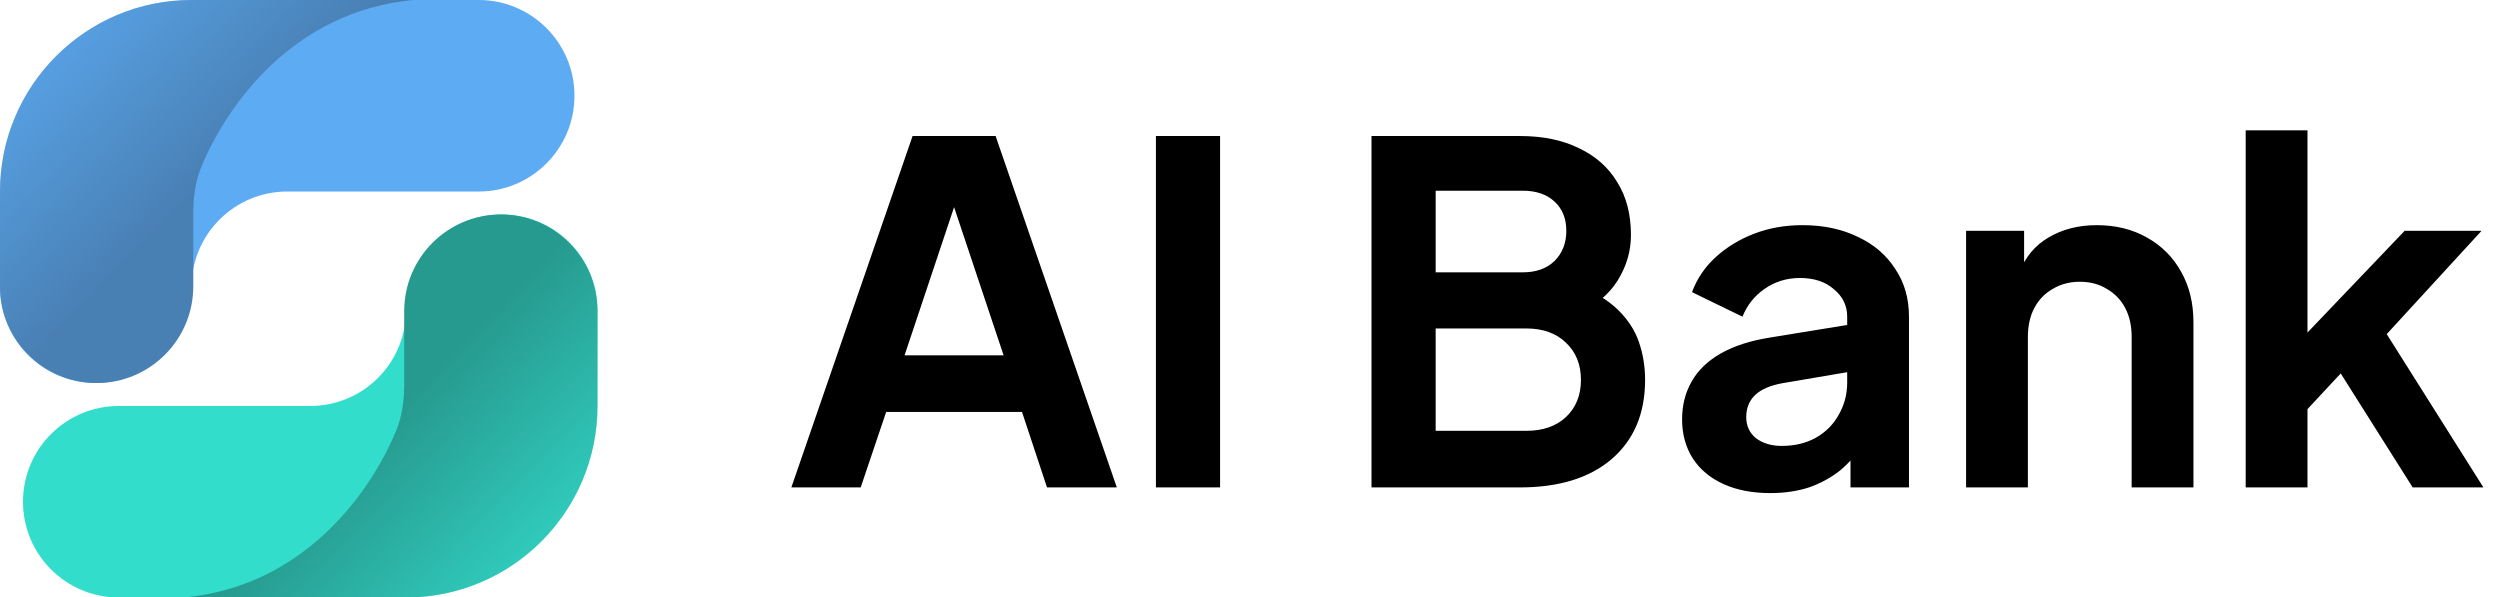 <svg width="159" height="38" viewBox="0 0 159 38" fill="none" xmlns="http://www.w3.org/2000/svg">
<path fill-rule="evenodd" clip-rule="evenodd" d="M24.357 0H12.18C5.453 0 0 5.453 0 12.18V18.269C0 21.633 2.727 24.359 6.09 24.359C9.453 24.359 12.179 21.633 12.179 18.269C12.179 14.906 14.906 12.18 18.269 12.18H24.359C24.359 12.18 24.359 12.18 24.359 12.18V12.18C24.359 12.18 24.359 12.18 24.359 12.18H30.448C33.81 12.18 36.536 9.453 36.536 6.09C36.536 2.727 33.81 0 30.447 0H24.359H24.357Z" fill="#5CABF3"/>
<path d="M12.293 13.581V18.212C12.293 21.607 9.541 24.359 6.147 24.359C2.752 24.359 0 21.607 0 18.212V12.18C0 5.453 5.453 0 12.18 0H26.308C18.664 0.695 14.421 6.689 12.8 10.622C12.415 11.557 12.293 12.57 12.293 13.581Z" fill="url(#paint0_linear_4_320)"/>
<path fill-rule="evenodd" clip-rule="evenodd" d="M13.641 38L25.82 38C32.547 38 38 32.547 38 25.82L38 19.731C38 16.367 35.273 13.641 31.91 13.641C28.547 13.641 25.821 16.367 25.821 19.731C25.821 23.094 23.094 25.82 19.731 25.82L13.641 25.82C13.641 25.82 13.641 25.82 13.641 25.82L13.641 25.82C13.641 25.82 13.641 25.82 13.641 25.82L7.552 25.82C4.189 25.82 1.462 28.547 1.462 31.91C1.462 35.273 4.189 38 7.552 38L13.641 38Z" fill="#33DDCC"/>
<path d="M25.707 24.419L25.707 19.788C25.707 16.393 28.459 13.641 31.853 13.641C35.248 13.641 38 16.393 38 19.788L38 25.82C38 32.547 32.547 38 25.82 38L11.692 38C19.336 37.305 23.579 31.311 25.2 27.378C25.585 26.443 25.707 25.43 25.707 24.419Z" fill="url(#paint1_linear_4_320)"/>
<path d="M50.33 31L58.04 8.65H63.32L71.03 31H66.59L65 26.2H56.36L54.74 31H50.33ZM57.53 22.6H63.83L60.11 11.47H61.25L57.53 22.6ZM73.517 31V8.65H77.597V31H73.517ZM87.228 31V8.65H96.648C98.128 8.65 99.388 8.91 100.428 9.43C101.488 9.93 102.298 10.65 102.858 11.59C103.438 12.51 103.728 13.63 103.728 14.95C103.728 15.97 103.448 16.93 102.888 17.83C102.348 18.71 101.478 19.44 100.278 20.02V18.13C101.378 18.55 102.248 19.07 102.888 19.69C103.528 20.31 103.978 21 104.238 21.76C104.498 22.52 104.628 23.32 104.628 24.16C104.628 26.3 103.918 27.98 102.498 29.2C101.098 30.4 99.148 31 96.648 31H87.228ZM91.308 27.4H97.068C98.128 27.4 98.968 27.11 99.588 26.53C100.228 25.93 100.548 25.14 100.548 24.16C100.548 23.18 100.228 22.39 99.588 21.79C98.968 21.19 98.128 20.89 97.068 20.89H91.308V27.4ZM91.308 17.32H96.858C97.698 17.32 98.368 17.08 98.868 16.6C99.368 16.1 99.618 15.46 99.618 14.68C99.618 13.9 99.368 13.28 98.868 12.82C98.368 12.36 97.698 12.13 96.858 12.13H91.308V17.32ZM112.591 31.36C111.451 31.36 110.461 31.17 109.621 30.79C108.781 30.41 108.131 29.87 107.671 29.17C107.211 28.45 106.981 27.62 106.981 26.68C106.981 25.78 107.181 24.98 107.581 24.28C107.981 23.56 108.601 22.96 109.441 22.48C110.281 22 111.341 21.66 112.621 21.46L117.961 20.59V23.59L113.371 24.37C112.591 24.51 112.011 24.76 111.631 25.12C111.251 25.48 111.061 25.95 111.061 26.53C111.061 27.09 111.271 27.54 111.691 27.88C112.131 28.2 112.671 28.36 113.311 28.36C114.131 28.36 114.851 28.19 115.471 27.85C116.111 27.49 116.601 27 116.941 26.38C117.301 25.76 117.481 25.08 117.481 24.34V20.14C117.481 19.44 117.201 18.86 116.641 18.4C116.101 17.92 115.381 17.68 114.481 17.68C113.641 17.68 112.891 17.91 112.231 18.37C111.591 18.81 111.121 19.4 110.821 20.14L107.611 18.58C107.931 17.72 108.431 16.98 109.111 16.36C109.811 15.72 110.631 15.22 111.571 14.86C112.511 14.5 113.531 14.32 114.631 14.32C115.971 14.32 117.151 14.57 118.171 15.07C119.191 15.55 119.981 16.23 120.541 17.11C121.121 17.97 121.411 18.98 121.411 20.14V31H117.691V28.21L118.531 28.15C118.111 28.85 117.611 29.44 117.031 29.92C116.451 30.38 115.791 30.74 115.051 31C114.311 31.24 113.491 31.36 112.591 31.36ZM125.043 31V14.68H128.733V17.89L128.433 17.32C128.813 16.34 129.433 15.6 130.293 15.1C131.173 14.58 132.193 14.32 133.353 14.32C134.553 14.32 135.613 14.58 136.533 15.1C137.473 15.62 138.203 16.35 138.723 17.29C139.243 18.21 139.503 19.28 139.503 20.5V31H135.573V21.43C135.573 20.71 135.433 20.09 135.153 19.57C134.873 19.05 134.483 18.65 133.983 18.37C133.503 18.07 132.933 17.92 132.273 17.92C131.633 17.92 131.063 18.07 130.563 18.37C130.063 18.65 129.673 19.05 129.393 19.57C129.113 20.09 128.973 20.71 128.973 21.43V31H125.043ZM142.826 31V8.29H146.756V23.17L145.256 22.72L152.936 14.68H157.826L151.796 21.25L157.946 31H153.446L148.106 22.54L150.446 22.06L145.526 27.34L146.756 24.94V31H142.826Z" fill="black"/>
<defs>
<linearGradient id="paint0_linear_4_320" x1="0" y1="0" x2="12.423" y2="12.18" gradientUnits="userSpaceOnUse">
<stop stop-color="#4980B4" stop-opacity="0"/>
<stop offset="1" stop-color="#4980B4"/>
</linearGradient>
<linearGradient id="paint1_linear_4_320" x1="38" y1="38" x2="25.577" y2="25.82" gradientUnits="userSpaceOnUse">
<stop stop-color="#279A8F" stop-opacity="0"/>
<stop offset="1" stop-color="#279A8F"/>
</linearGradient>
</defs>
</svg>
